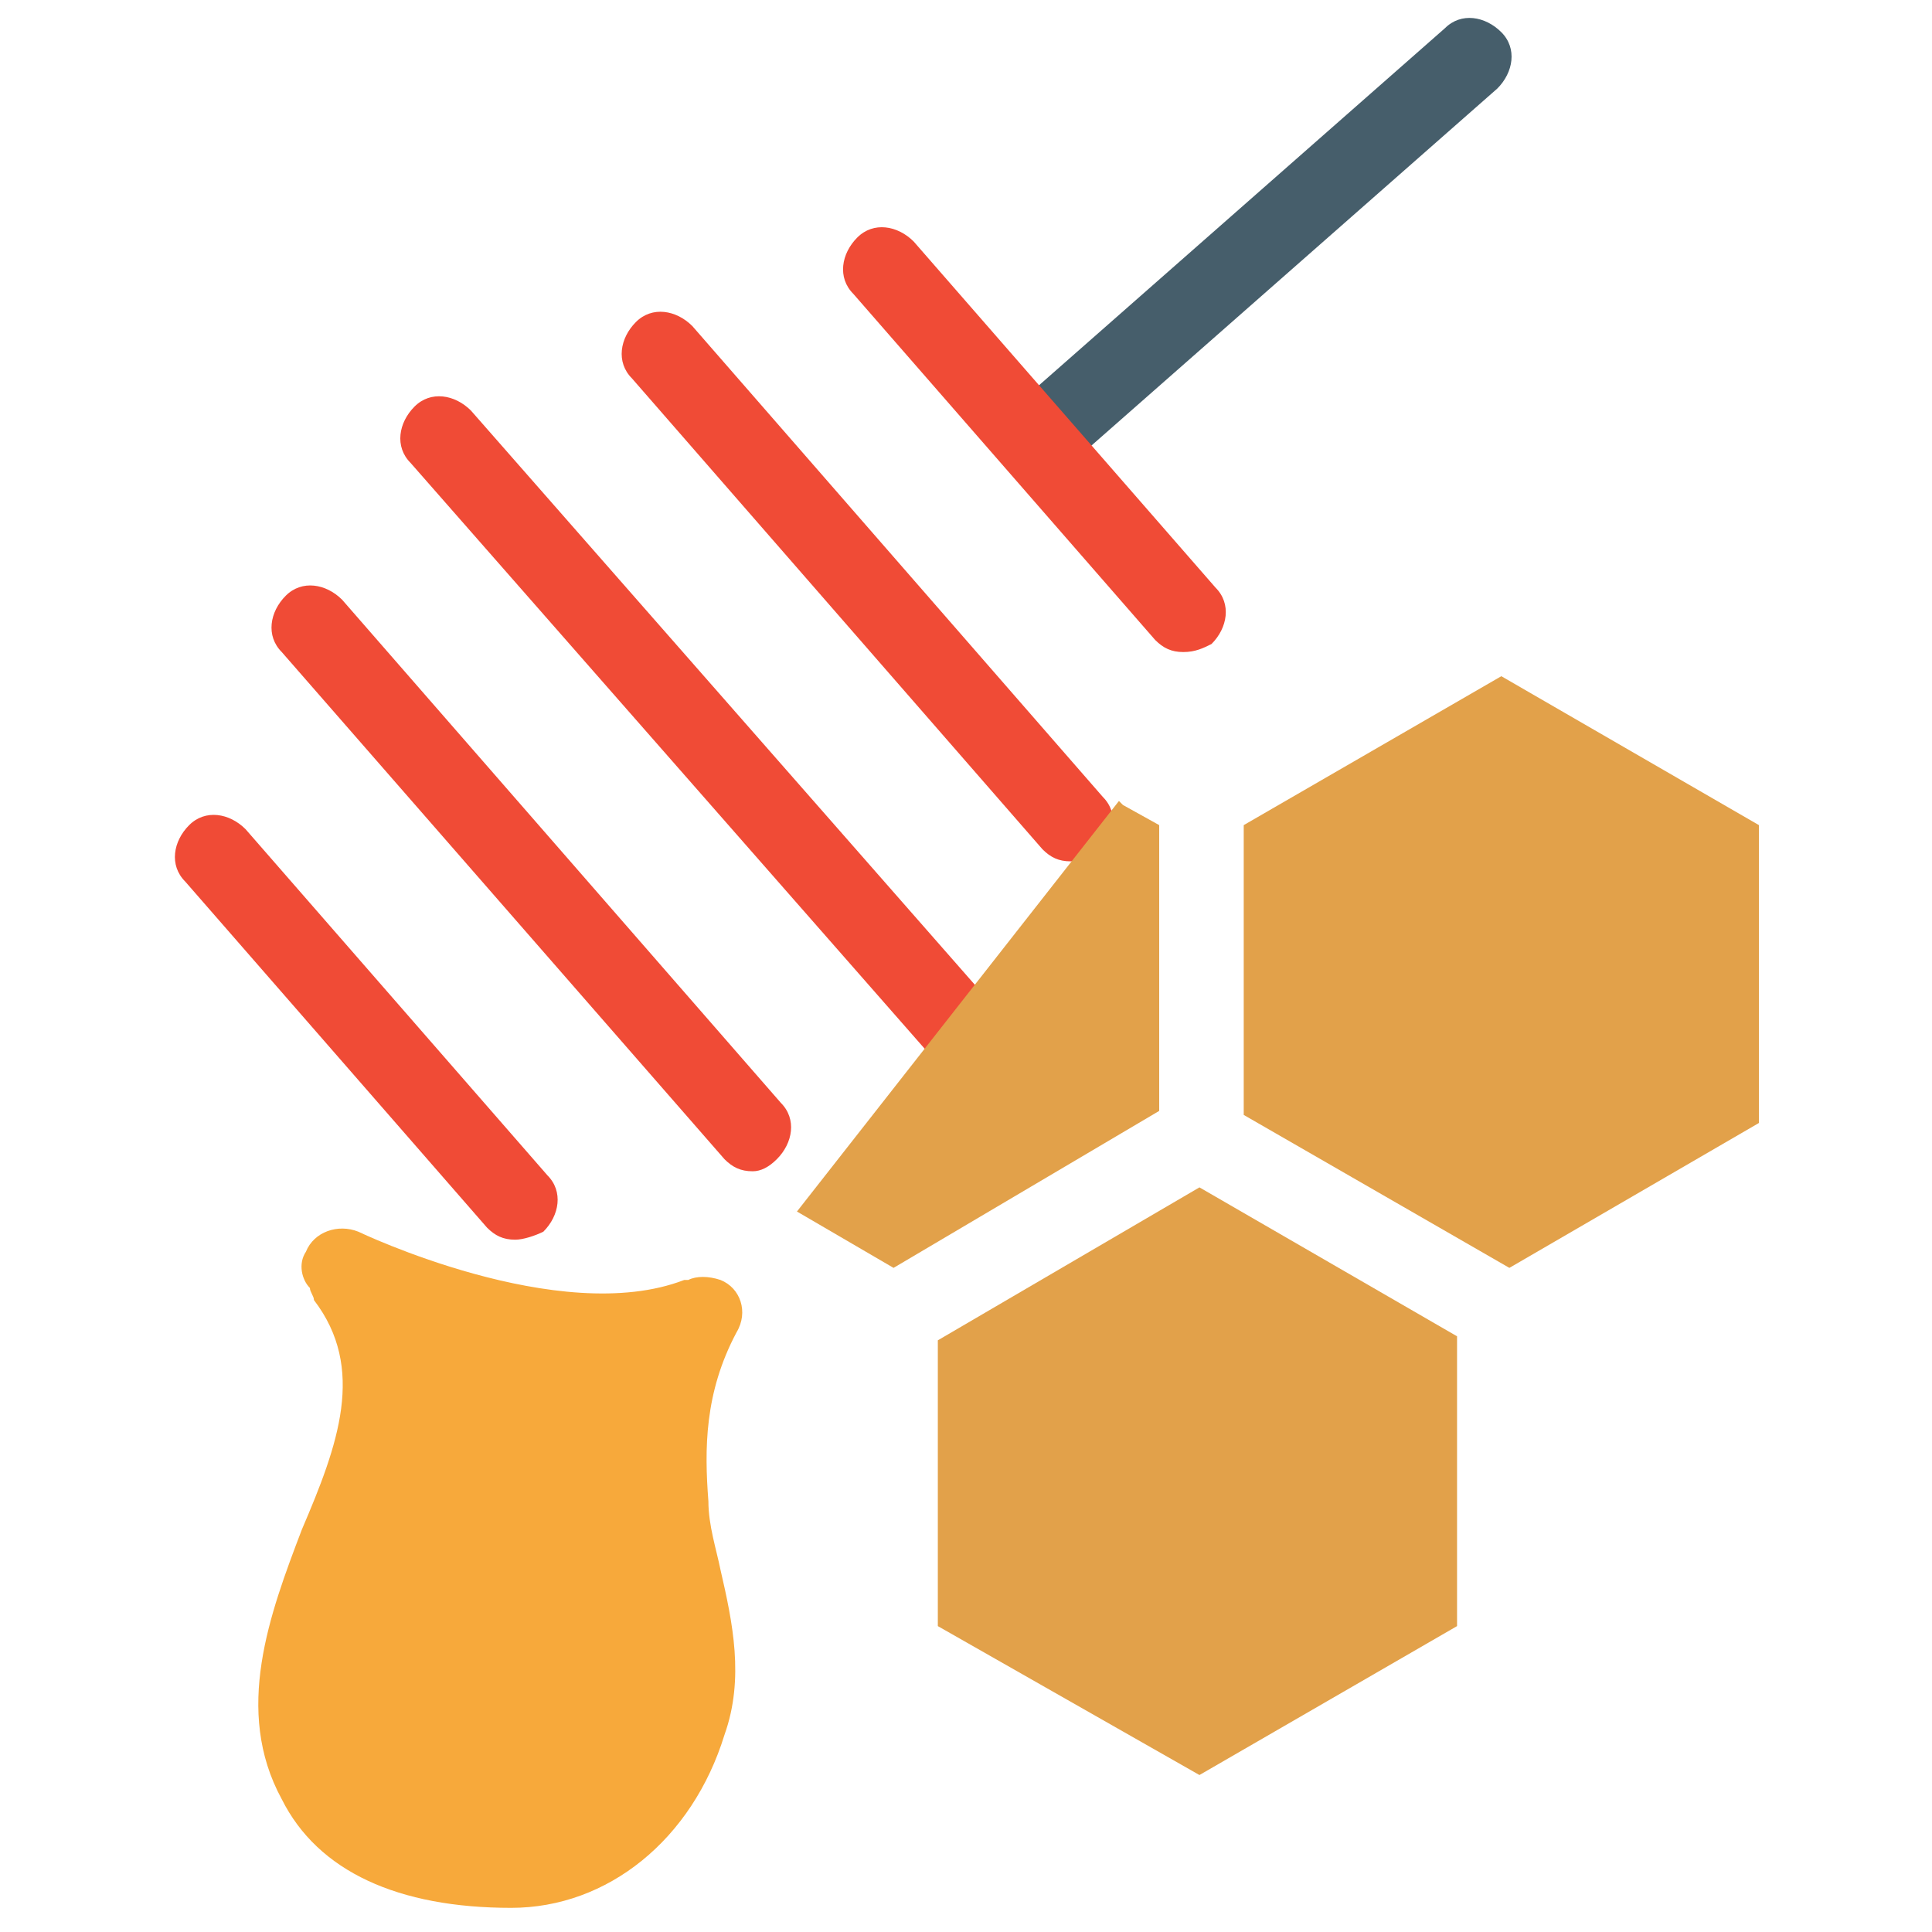 <?xml version="1.0" encoding="utf-8"?>
<!-- Generator: Adobe Illustrator 18.0.0, SVG Export Plug-In . SVG Version: 6.00 Build 0)  -->
<!DOCTYPE svg PUBLIC "-//W3C//DTD SVG 1.1//EN" "http://www.w3.org/Graphics/SVG/1.1/DTD/svg11.dtd">
<svg version="1.1" id="Layer_1" xmlns="http://www.w3.org/2000/svg" xmlns:xlink="http://www.w3.org/1999/xlink" x="0px" y="0px"
	 viewBox="0 0 48 48" enable-background="new 0 0 48 48" xml:space="preserve">
<g>
	<path fill="#465E6B" d="M25.7,11.9c-0.3,0-0.5-0.1-0.7-0.3c-0.4-0.4-0.3-1,0.1-1.4l10.8-9.5c0.4-0.4,1-0.3,1.4,0.1
		c0.4,0.4,0.3,1-0.1,1.4l-10.8,9.5C26.1,11.8,25.9,11.9,25.7,11.9z"/>
	<path fill="#F04B36" d="M29.4,16.2c-0.3,0-0.5-0.1-0.7-0.3l-7.5-8.6c-0.4-0.4-0.3-1,0.1-1.4c0.4-0.4,1-0.3,1.4,0.1l7.5,8.6
		c0.4,0.4,0.3,1-0.1,1.4C29.9,16.1,29.7,16.2,29.4,16.2z"/>
	<path fill="#F04B36" d="M26.6,21.4c-0.3,0-0.5-0.1-0.7-0.3L15.7,9.4c-0.4-0.4-0.3-1,0.1-1.4c0.4-0.4,1-0.3,1.4,0.1l10.2,11.7
		c0.4,0.4,0.3,1-0.1,1.4C27.1,21.3,26.8,21.4,26.6,21.4z"/>
	<path fill="#F04B36" d="M23.8,26.5c-0.3,0-0.5-0.1-0.7-0.3L10.2,11.5c-0.4-0.4-0.3-1,0.1-1.4c0.4-0.4,1-0.3,1.4,0.1l12.9,14.7
		c0.4,0.4,0.3,1-0.1,1.4C24.2,26.5,24,26.5,23.8,26.5z"/>
	<path fill="#F04B36" d="M18.7,29.1c-0.3,0-0.5-0.1-0.7-0.3L7,16.2c-0.4-0.4-0.3-1,0.1-1.4c0.4-0.4,1-0.3,1.4,0.1l10.9,12.5
		c0.4,0.4,0.3,1-0.1,1.4C19.1,29,18.9,29.1,18.7,29.1z"/>
	<path fill="#F04B36" d="M12.8,30.8c-0.3,0-0.5-0.1-0.7-0.3l-7.5-8.6c-0.4-0.4-0.3-1,0.1-1.4c0.4-0.4,1-0.3,1.4,0.1l7.5,8.6
		c0.4,0.4,0.3,1-0.1,1.4C13.3,30.7,13,30.8,12.8,30.8z"/>
	<path fill="#E2A14A" d="M28.8,27.6v-7.1l-0.9-0.5c0,0-0.1-0.1-0.1-0.1l-8,10.2l2.4,1.4L28.8,27.6z"/>
	<polygon fill="#E2A14A" points="36.2,40.4 36.2,33.2 29.8,29.5 23.3,33.3 23.3,40.4 29.8,44.1 	"/>
	<polygon fill="#E2A14A" points="43.7,20.5 37.3,16.8 30.9,20.5 30.9,27.7 37.5,31.5 43.7,27.9 	"/>
	<path fill="#F7A93B" d="M17.6,37.3c-0.1-1.3-0.1-2.7,0.7-4.2c0.3-0.5,0.1-1.1-0.4-1.3c-0.3-0.1-0.6-0.1-0.8,0c0,0,0,0-0.1,0
		c-3.1,1.2-8.1-1.2-8.1-1.2c-0.5-0.2-1.1,0-1.3,0.5c-0.2,0.3-0.1,0.7,0.1,0.9c0,0.1,0.1,0.2,0.1,0.3C9.1,34,8.4,35.9,7.5,38
		c-0.8,2.1-1.7,4.5-0.5,6.7c0.9,1.8,2.9,2.7,5.7,2.7c0,0,0,0,0,0c2.4,0,4.5-1.7,5.3-4.3c0.5-1.4,0.2-2.8-0.1-4.1
		C17.8,38.5,17.6,37.9,17.6,37.3z"/>
</g>
</svg>
